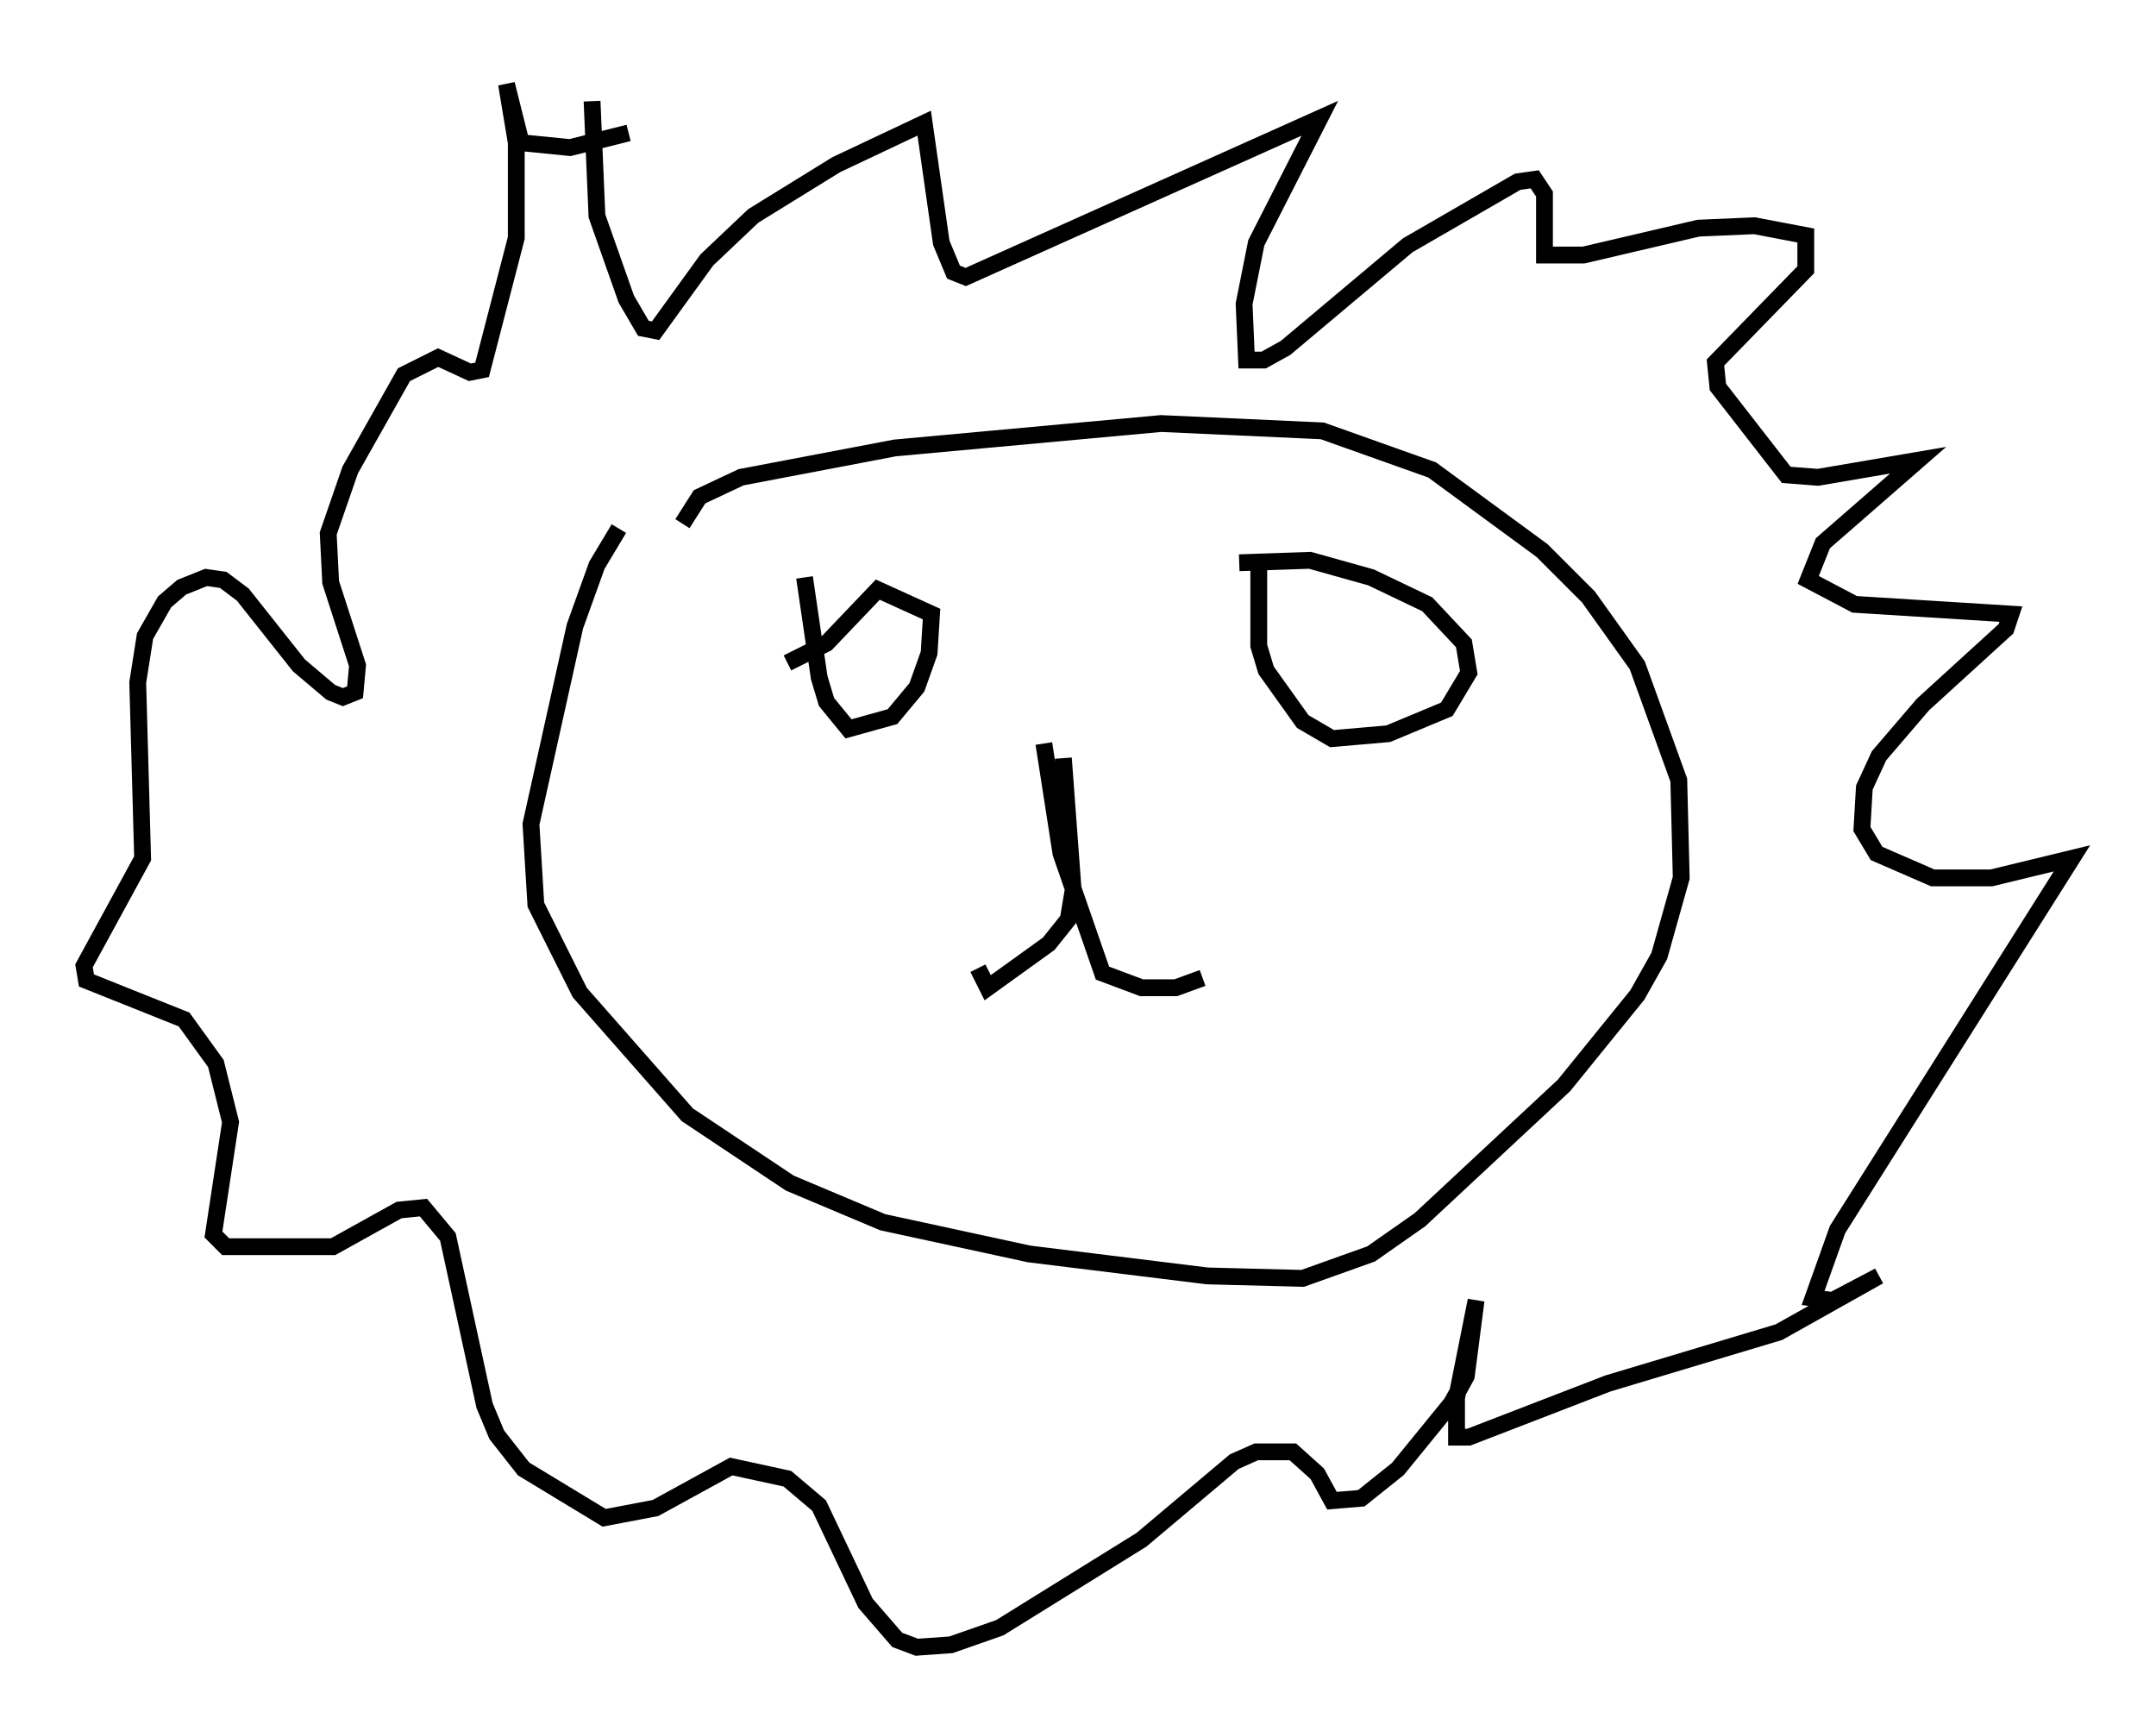 <?xml version="1.0" encoding="utf-8" ?>
<svg baseProfile="full" height="102.961" version="1.1" width="128.234" xmlns="http://www.w3.org/2000/svg" xmlns:ev="http://www.w3.org/2001/xml-events" xmlns:xlink="http://www.w3.org/1999/xlink"><defs /><rect fill="white" height="102.961" width="128.234" x="0" y="0" /><path d="M40.151, 28.095 m-3.341, 3.341 l-1.307, 2.179 -1.307, 3.631 l-2.615, 11.765 0.291, 4.793 l2.615, 5.229 6.391, 7.263 l6.101, 4.067 5.52, 2.324 l8.715, 1.888 10.603, 1.307 l5.665, 0.145 4.067, -1.453 l2.905, -2.034 8.57, -7.989 l4.358, -5.374 1.307, -2.324 l1.307, -4.648 -0.145, -5.81 l-2.469, -6.827 -2.905, -4.067 l-2.76, -2.76 -6.536, -4.793 l-6.536, -2.324 -9.587, -0.436 l-15.832, 1.453 -9.151, 1.743 l-2.469, 1.162 -1.017, 1.598 m22.659, 13.944 l0.581, 7.844 -0.291, 1.743 l-1.162, 1.453 -3.631, 2.615 l-0.581, -1.162 m3.922, -13.363 l1.017, 6.536 2.469, 7.117 l2.324, 0.872 2.034, 0.0 l1.598, -0.581 m-23.676, -23.821 l0.872, 5.955 0.436, 1.453 l1.307, 1.598 2.615, -0.726 l1.453, -1.743 0.726, -2.034 l0.145, -2.324 -3.196, -1.453 l-3.05, 3.196 -2.324, 1.162 m28.033, -5.81 l0.0, 4.793 0.436, 1.453 l2.179, 3.05 1.743, 1.017 l3.341, -0.291 3.486, -1.453 l1.307, -2.179 -0.291, -1.743 l-2.179, -2.324 -3.341, -1.598 l-3.631, -1.017 -4.212, 0.145 m-38.492, -27.452 l0.291, 6.827 1.743, 4.939 l1.017, 1.743 0.726, 0.145 l3.05, -4.212 2.76, -2.615 l4.939, -3.05 5.229, -2.469 l1.017, 7.117 0.726, 1.743 l0.726, 0.291 21.061, -9.441 l-3.777, 7.408 -0.726, 3.631 l0.145, 3.341 1.017, 0.0 l1.307, -0.726 7.263, -6.101 l6.536, -3.777 1.017, -0.145 l0.581, 0.872 0.0, 3.631 l2.324, 0.0 6.827, -1.598 l3.341, -0.145 3.05, 0.581 l0.0, 2.034 -5.374, 5.52 l0.145, 1.453 4.067, 5.229 l1.888, 0.145 5.955, -1.017 l-5.665, 4.939 -0.872, 2.179 l2.76, 1.453 9.296, 0.581 l-0.291, 0.872 -4.939, 4.503 l-2.615, 3.05 -0.872, 1.888 l-0.145, 2.469 0.872, 1.453 l3.341, 1.453 3.486, 0.0 l4.793, -1.162 -13.944, 22.078 l-1.453, 4.067 1.162, 0.145 l2.76, -1.453 -5.955, 3.341 l-10.168, 3.05 -8.279, 3.196 l-0.726, 0.0 0.0, -2.324 l1.162, -5.81 -0.581, 4.503 l-0.872, 1.598 -3.196, 3.922 l-2.179, 1.743 -1.743, 0.145 l-0.872, -1.598 -1.453, -1.307 l-2.179, 0.0 -1.307, 0.581 l-5.52, 4.648 -8.425, 5.229 l-2.905, 1.017 -2.034, 0.145 l-1.162, -0.436 -1.888, -2.179 l-2.76, -5.81 -1.888, -1.598 l-3.341, -0.726 -4.503, 2.469 l-3.05, 0.581 -4.793, -2.905 l-1.598, -2.034 -0.726, -1.743 l-2.179, -10.022 -1.453, -1.743 l-1.453, 0.145 -3.922, 2.179 l-6.391, 0.0 -0.726, -0.726 l1.017, -6.682 -0.872, -3.486 l-1.888, -2.615 -5.81, -2.324 l-0.145, -0.872 3.486, -6.391 l-0.291, -10.458 0.436, -2.76 l1.162, -2.034 1.017, -0.872 l1.453, -0.581 1.017, 0.145 l1.162, 0.872 3.341, 4.212 l1.888, 1.598 0.726, 0.291 l0.726, -0.291 0.145, -1.598 l-1.598, -4.939 -0.145, -2.905 l1.307, -3.777 3.196, -5.665 l2.034, -1.017 1.888, 0.872 l0.726, -0.145 2.034, -7.844 l0.0, -5.665 -0.581, -3.486 l0.872, 3.486 2.905, 0.291 l3.486, -0.872 " fill="none" stroke="black" stroke-width="1" /></svg>